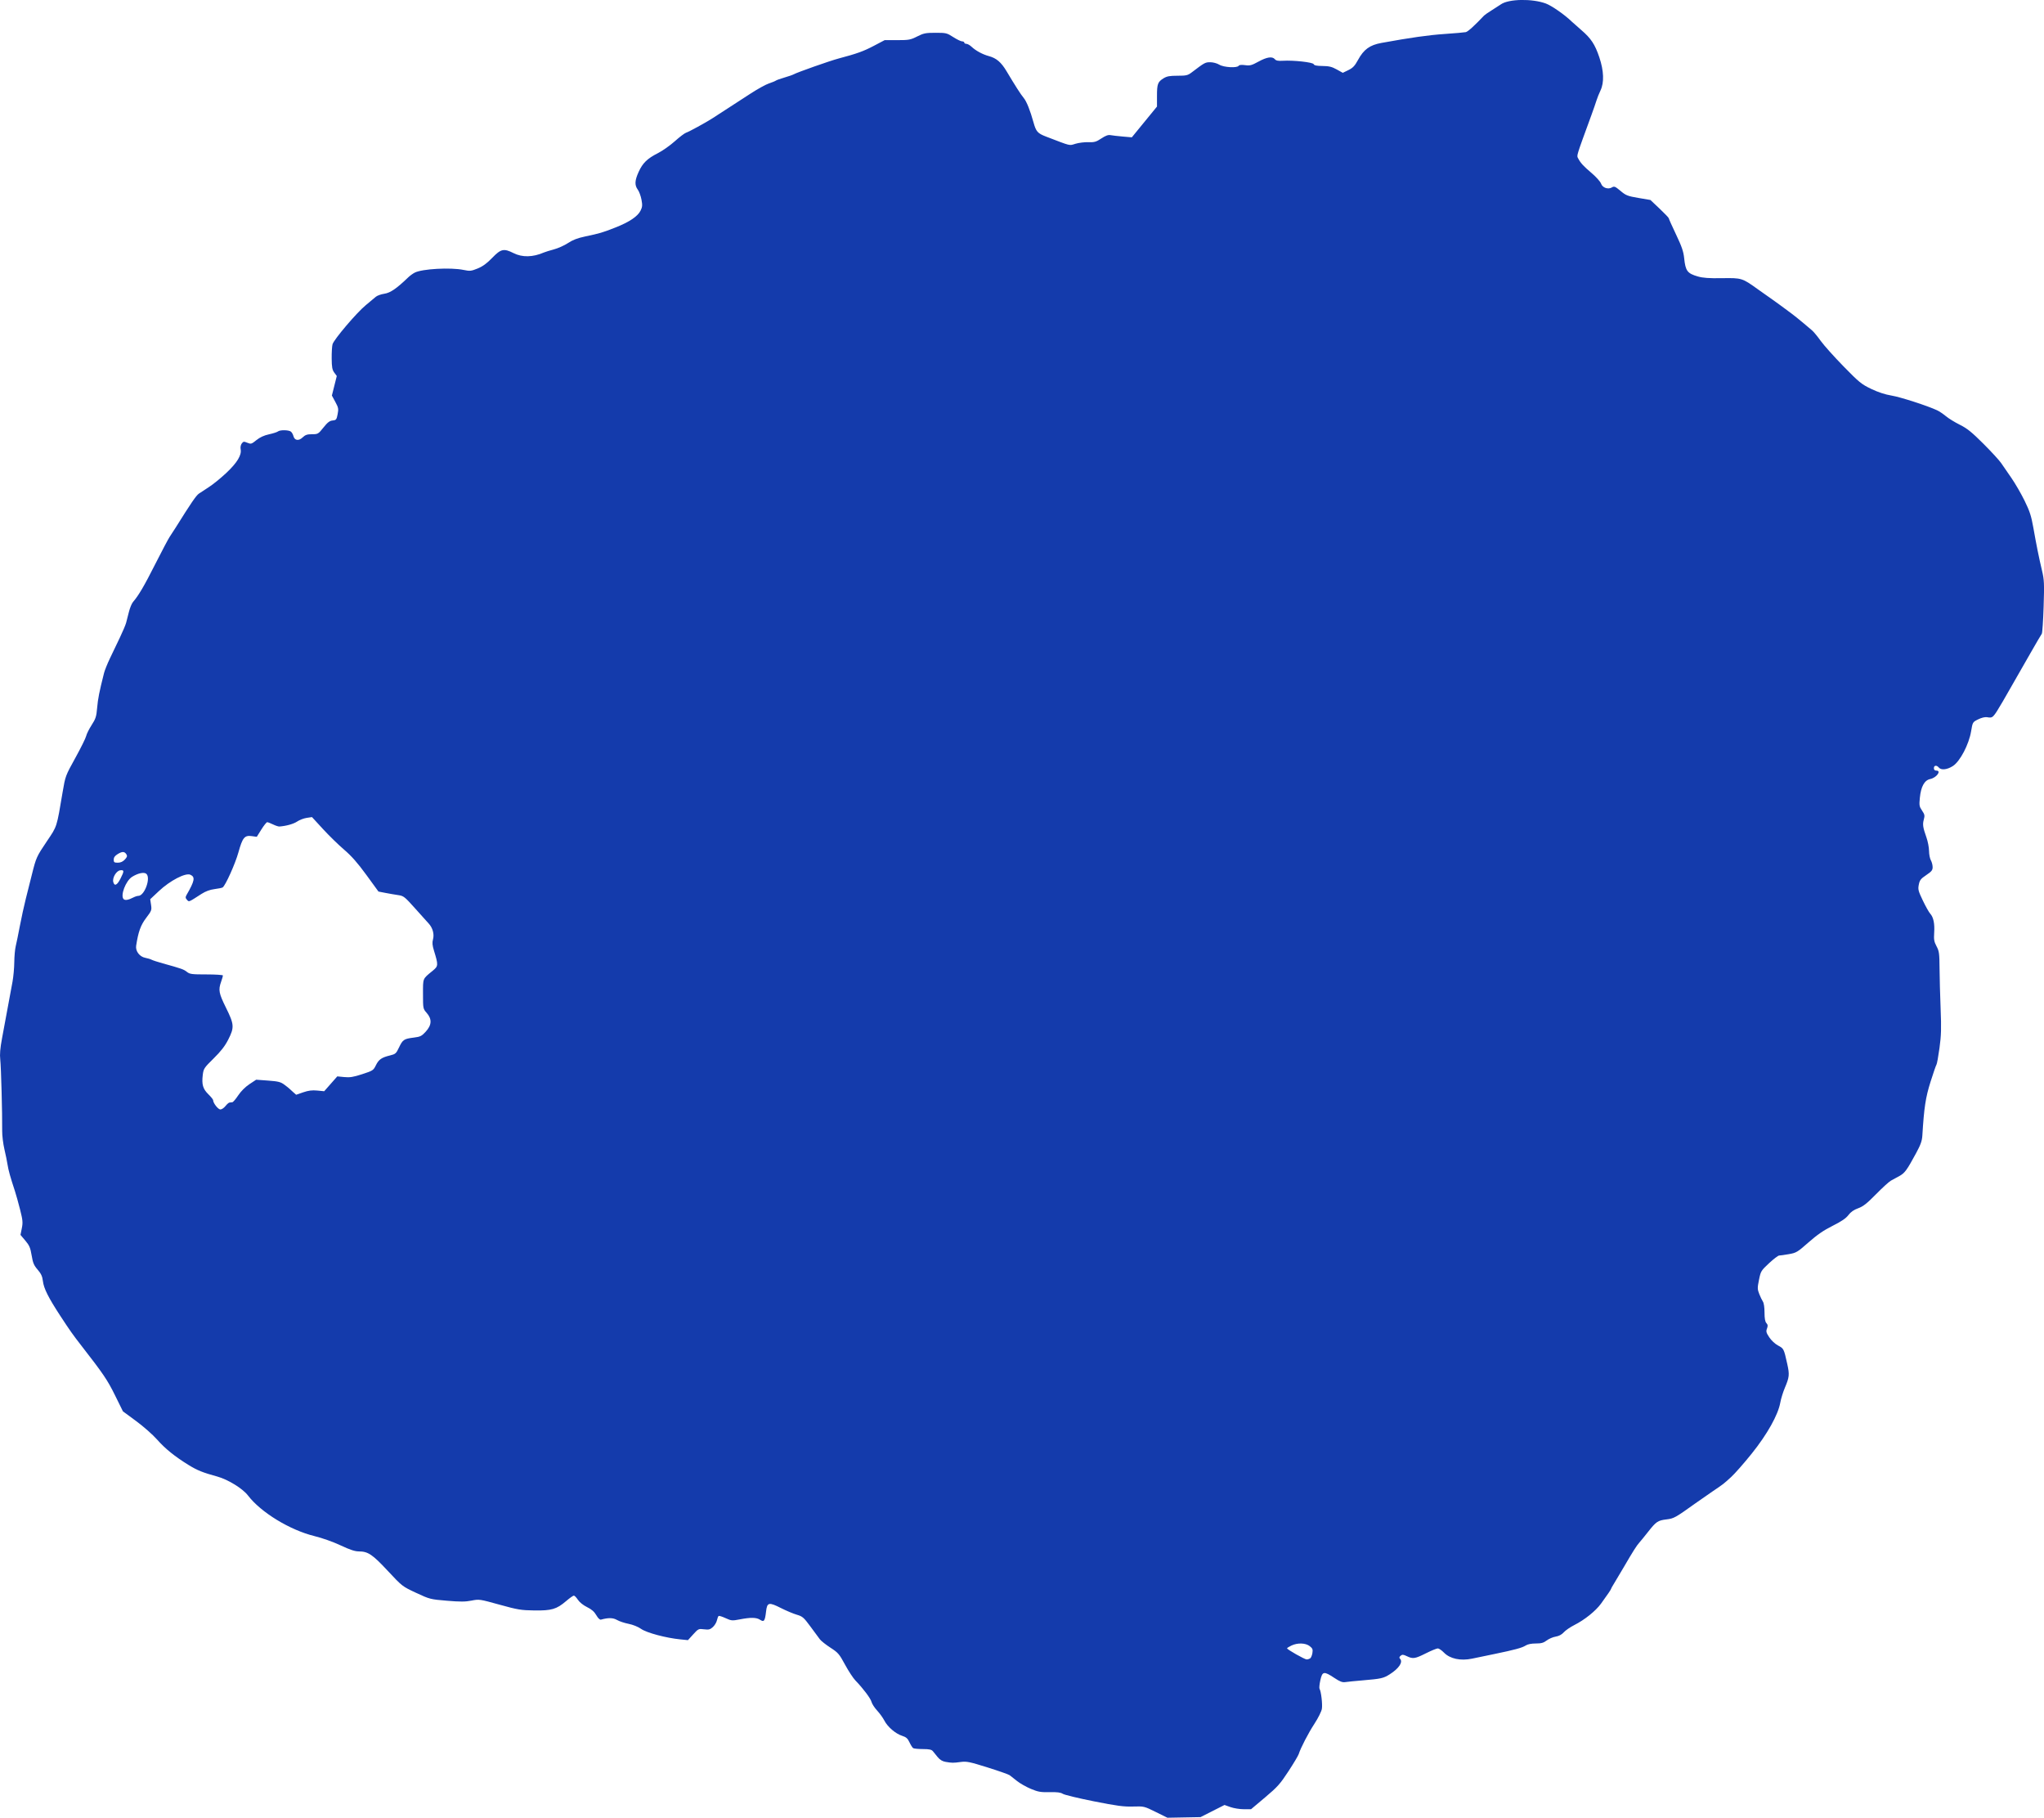 <?xml version="1.0" encoding="UTF-8" standalone="no"?>
<!-- Created with Inkscape (http://www.inkscape.org/) -->

<svg
   width="559.778mm"
   height="497.679mm"
   viewBox="0 0 559.778 497.679"
   version="1.1"
   id="svg1"
   inkscape:version="1.3.2 (091e20e, 2023-11-25, custom)"
   sodipodi:docname="MiniDeskLegsSwoop.svg"
   xml:space="preserve"
   xmlns:inkscape="http://www.inkscape.org/namespaces/inkscape"
   xmlns:sodipodi="http://sodipodi.sourceforge.net/DTD/sodipodi-0.dtd"
   xmlns="http://www.w3.org/2000/svg"
   xmlns:svg="http://www.w3.org/2000/svg"><sodipodi:namedview
     id="namedview1"
     pagecolor="#ffffff"
     bordercolor="#000000"
     borderopacity="0.25"
     inkscape:showpageshadow="2"
     inkscape:pageopacity="0.0"
     inkscape:pagecheckerboard="0"
     inkscape:deskcolor="#d1d1d1"
     inkscape:document-units="mm"
     inkscape:zoom="0.25"
     inkscape:cx="-3646"
     inkscape:cy="7822"
     inkscape:window-width="1920"
     inkscape:window-height="991"
     inkscape:window-x="-9"
     inkscape:window-y="-9"
     inkscape:window-maximized="1"
     inkscape:current-layer="layer1" /><defs
     id="defs1"><linearGradient
       id="swatch3"
       inkscape:swatch="solid"><stop
         style="stop-color:#ffd42a;stop-opacity:1;"
         offset="0"
         id="stop3" /></linearGradient></defs><g
     inkscape:label="Layer 1"
     inkscape:groupmode="layer"
     id="layer1"
     transform="translate(1248.425,-1786.403)"><path
       style="fill:#143bac;fill-opacity:1"
       d="m -931.911,2282.505 c -3.175,-1.57 -3.21,-1.578 -6.253,-1.488 -2.525,0.075 -4.404,-0.177 -10.736,-1.437 -4.222,-0.84 -8.031,-1.76 -8.466,-2.045 -0.577,-0.378 -1.553,-0.501 -3.616,-0.456 -2.426,0.053 -3.148,-0.072 -5.112,-0.89 -1.258,-0.524 -2.967,-1.494 -3.799,-2.155 -0.832,-0.661 -1.745,-1.379 -2.029,-1.595 -0.284,-0.216 -3.007,-1.173 -6.05,-2.126 -4.967,-1.556 -5.723,-1.708 -7.382,-1.488 -2.046,0.271 -2.3,0.269 -4.119,-0.037 -0.847,-0.143 -1.545,-0.559 -2.124,-1.268 -0.474,-0.581 -1.077,-1.32 -1.34,-1.644 -0.369,-0.454 -0.996,-0.589 -2.75,-0.593 -1.25,0 -2.443,-0.116 -2.653,-0.252 -0.209,-0.136 -0.663,-0.852 -1.009,-1.591 -0.502,-1.073 -0.909,-1.433 -2.02,-1.785 -1.784,-0.565 -3.987,-2.453 -4.861,-4.167 -0.377,-0.738 -1.268,-1.974 -1.98,-2.748 -0.713,-0.773 -1.404,-1.837 -1.537,-2.365 -0.239,-0.954 -2.289,-3.68 -4.427,-5.889 -0.615,-0.635 -1.888,-2.579 -2.829,-4.319 -1.577,-2.916 -1.889,-3.279 -3.999,-4.644 -1.259,-0.814 -2.564,-1.85 -2.9,-2.302 -0.336,-0.452 -1.508,-2.037 -2.603,-3.522 -1.809,-2.453 -2.148,-2.745 -3.71,-3.2 -0.945,-0.275 -2.894,-1.093 -4.33,-1.819 -3.329,-1.683 -3.792,-1.577 -4.082,0.93 -0.306,2.639 -0.556,2.985 -1.644,2.273 -1.002,-0.656 -2.556,-0.684 -5.587,-0.098 -2.047,0.396 -2.289,0.374 -3.842,-0.339 -0.912,-0.419 -1.77,-0.692 -1.907,-0.607 -0.137,0.085 -0.353,0.628 -0.48,1.207 -0.127,0.579 -0.63,1.41 -1.118,1.847 -0.749,0.67 -1.125,0.764 -2.412,0.602 -1.48,-0.186 -1.568,-0.145 -2.964,1.389 l -1.439,1.581 -2.078,-0.207 c -3.947,-0.394 -9.221,-1.802 -10.74,-2.869 -0.839,-0.589 -2.249,-1.159 -3.439,-1.391 -1.109,-0.216 -2.533,-0.69 -3.163,-1.055 -1.089,-0.629 -2.351,-0.658 -4.4,-0.099 -0.315,0.086 -0.794,-0.369 -1.277,-1.213 -0.55,-0.96 -1.282,-1.6 -2.531,-2.213 -1.04,-0.51 -2.064,-1.329 -2.507,-2.005 -0.412,-0.628 -0.912,-1.143 -1.112,-1.143 -0.2,0 -1.158,0.679 -2.13,1.509 -2.599,2.221 -3.967,2.622 -8.72,2.555 -3.613,-0.05 -4.518,-0.201 -9.52,-1.587 -5.432,-1.506 -5.565,-1.525 -7.657,-1.109 -1.675,0.333 -3.114,0.341 -6.748,0.035 -4.524,-0.38 -4.697,-0.425 -8.416,-2.156 -3.778,-1.759 -3.817,-1.79 -7.764,-6.02 -4.226,-4.528 -5.421,-5.328 -7.958,-5.328 -1.043,0 -2.447,-0.467 -4.951,-1.645 -2.033,-0.957 -5.027,-2.021 -7.158,-2.543 -6.749,-1.653 -14.7,-6.506 -18.221,-11.123 -1.452,-1.903 -5.478,-4.384 -8.424,-5.191 -3.969,-1.087 -5.447,-1.681 -7.842,-3.156 -3.755,-2.312 -6.43,-4.471 -8.613,-6.952 -1.159,-1.317 -3.741,-3.596 -5.738,-5.065 l -3.631,-2.671 -2.193,-4.44 c -2.071,-4.192 -3.172,-5.815 -9.255,-13.633 -2.287,-2.939 -3.071,-4.05 -5.732,-8.117 -3.236,-4.948 -4.502,-7.475 -4.737,-9.46 -0.156,-1.319 -0.485,-2.037 -1.439,-3.139 -1.028,-1.188 -1.305,-1.846 -1.646,-3.909 -0.345,-2.089 -0.618,-2.728 -1.732,-4.049 l -1.323,-1.568 0.364,-1.81 c 0.318,-1.582 0.257,-2.233 -0.484,-5.156 -0.466,-1.84 -1.097,-4.102 -1.403,-5.026 -1.23,-3.72 -1.807,-5.787 -2.018,-7.227 -0.122,-0.832 -0.51,-2.732 -0.861,-4.222 -0.351,-1.49 -0.627,-3.759 -0.614,-5.042 0.049,-4.701 -0.295,-17.515 -0.522,-19.475 -0.17,-1.468 -0.038,-3.07 0.485,-5.882 1.592,-8.556 2.427,-13.063 2.866,-15.462 0.253,-1.387 0.472,-3.807 0.487,-5.378 0.014,-1.571 0.192,-3.538 0.395,-4.37 0.203,-0.832 0.714,-3.328 1.135,-5.546 0.421,-2.219 1.148,-5.546 1.615,-7.395 0.467,-1.849 1.227,-4.874 1.689,-6.723 1.152,-4.612 1.27,-4.872 4.139,-9.126 2.782,-4.125 2.614,-3.596 4.27,-13.417 0.733,-4.345 0.77,-4.444 3.478,-9.34 1.505,-2.722 2.84,-5.417 2.965,-5.99 0.126,-0.573 0.801,-1.927 1.501,-3.01 1.115,-1.726 1.302,-2.312 1.509,-4.744 0.208,-2.447 0.589,-4.364 1.886,-9.498 0.187,-0.74 0.918,-2.555 1.625,-4.034 0.707,-1.479 1.929,-4.036 2.717,-5.681 0.787,-1.646 1.555,-3.461 1.706,-4.034 0.151,-0.573 0.498,-1.929 0.772,-3.014 0.274,-1.085 0.777,-2.295 1.117,-2.689 1.535,-1.775 3.048,-4.352 6.095,-10.381 1.802,-3.565 3.586,-6.932 3.963,-7.484 0.378,-0.551 1.089,-1.645 1.58,-2.431 4.218,-6.748 5.631,-8.817 6.386,-9.353 0.399,-0.283 1.633,-1.093 2.742,-1.799 1.109,-0.706 3.25,-2.442 4.758,-3.857 2.972,-2.79 4.264,-4.909 3.955,-6.487 -0.109,-0.557 0.012,-1.203 0.296,-1.587 0.429,-0.58 0.591,-0.602 1.533,-0.211 0.994,0.412 1.134,0.371 2.482,-0.719 0.96,-0.776 2.09,-1.298 3.446,-1.591 1.109,-0.24 2.208,-0.591 2.443,-0.78 0.581,-0.47 2.982,-0.436 3.569,0.051 0.262,0.218 0.568,0.758 0.679,1.2 0.312,1.243 1.439,1.412 2.519,0.377 0.731,-0.7 1.242,-0.873 2.577,-0.873 1.614,0 1.711,-0.057 3.126,-1.83 1.131,-1.417 1.699,-1.853 2.517,-1.933 0.973,-0.095 1.082,-0.231 1.37,-1.721 0.282,-1.459 0.22,-1.79 -0.631,-3.363 l -0.944,-1.744 0.671,-2.676 0.672,-2.676 -0.685,-0.926 c -0.56,-0.757 -0.69,-1.464 -0.713,-3.877 -0.015,-1.623 0.089,-3.368 0.231,-3.878 0.368,-1.318 6.659,-8.713 9.11,-10.711 1.132,-0.923 2.361,-1.949 2.731,-2.281 0.37,-0.332 1.429,-0.714 2.353,-0.85 1.642,-0.241 3.354,-1.415 6.548,-4.49 0.458,-0.441 1.253,-1.02 1.766,-1.285 2.018,-1.044 9.827,-1.477 13.384,-0.742 1.743,0.36 2.074,0.326 3.846,-0.393 1.387,-0.563 2.525,-1.393 3.996,-2.914 2.39,-2.472 3.165,-2.642 5.859,-1.289 2.379,1.195 5.274,1.133 8.298,-0.179 0.37,-0.16 1.611,-0.544 2.757,-0.853 1.147,-0.308 2.886,-1.093 3.865,-1.743 1.266,-0.841 2.606,-1.355 4.638,-1.782 4.016,-0.842 4.806,-1.076 8.337,-2.467 3.803,-1.498 6.089,-3.034 6.875,-4.619 0.495,-1 0.535,-1.481 0.248,-3.01 -0.188,-1 -0.642,-2.229 -1.01,-2.73 -0.901,-1.227 -0.841,-2.493 0.227,-4.847 1.11,-2.446 2.361,-3.664 5.292,-5.151 1.255,-0.637 3.337,-2.104 4.627,-3.261 1.29,-1.157 2.675,-2.206 3.076,-2.332 0.783,-0.244 5.345,-2.741 7.285,-3.987 2.048,-1.315 6.768,-4.375 10.365,-6.719 1.911,-1.246 4.18,-2.499 5.042,-2.786 0.862,-0.287 1.719,-0.637 1.904,-0.778 0.185,-0.141 1.242,-0.519 2.349,-0.84 1.107,-0.321 2.241,-0.714 2.521,-0.873 0.943,-0.538 9.9,-3.695 12.273,-4.325 5.092,-1.354 6.835,-1.98 9.684,-3.479 l 2.961,-1.559 h 3.462 c 3.177,0 3.624,-0.083 5.442,-1.004 1.761,-0.893 2.316,-1.005 5.017,-1.008 2.902,0 3.118,0.048 4.862,1.172 1.004,0.647 2.096,1.176 2.426,1.176 0.33,0 0.6,0.151 0.6,0.336 0,0.185 0.256,0.336 0.57,0.336 0.313,0 0.956,0.364 1.429,0.808 1.157,1.089 3.026,2.095 4.761,2.562 2.027,0.546 3.35,1.677 4.797,4.101 2.45,4.105 3.923,6.4 4.693,7.316 0.799,0.949 1.802,3.442 2.707,6.724 0.693,2.513 1.122,3 3.427,3.883 7.015,2.688 6.283,2.51 8.079,1.966 0.901,-0.273 2.492,-0.466 3.537,-0.43 1.639,0.057 2.122,-0.083 3.529,-1.018 1.156,-0.769 1.884,-1.034 2.503,-0.913 0.48,0.094 1.993,0.268 3.361,0.387 l 2.488,0.215 3.445,-4.212 3.445,-4.212 v -2.897 c 0,-3.292 0.21,-3.857 1.8,-4.84 0.904,-0.559 1.685,-0.702 3.823,-0.702 2.413,0 2.811,-0.094 3.902,-0.924 3.517,-2.677 3.693,-2.773 5.066,-2.772 0.78,7e-4 1.85,0.291 2.475,0.672 1.229,0.75 4.903,0.954 5.31,0.295 0.148,-0.24 0.781,-0.3 1.755,-0.167 1.324,0.181 1.802,0.055 3.665,-0.969 2.313,-1.271 3.797,-1.486 4.491,-0.65 0.318,0.384 0.904,0.498 2.142,0.42 2.929,-0.185 8.283,0.404 8.486,0.934 0.129,0.335 0.825,0.477 2.414,0.493 1.782,0.018 2.568,0.209 3.894,0.947 l 1.661,0.924 1.532,-0.745 c 1.231,-0.599 1.749,-1.145 2.637,-2.777 1.569,-2.884 3.213,-4.081 6.407,-4.662 8.091,-1.472 12.867,-2.147 17.361,-2.454 2.773,-0.19 5.362,-0.415 5.754,-0.501 0.578,-0.127 2.419,-1.797 5.002,-4.537 0.185,-0.196 1.092,-0.826 2.017,-1.399 0.924,-0.573 2.103,-1.334 2.62,-1.691 2.14,-1.478 8.537,-1.591 12.264,-0.216 1.626,0.599 5.222,3.109 7.135,4.979 0.288,0.282 1.463,1.321 2.61,2.308 2.66,2.29 3.721,3.896 4.917,7.449 1.246,3.7 1.358,6.899 0.32,9.075 -0.397,0.832 -0.882,2.042 -1.079,2.689 -0.197,0.647 -0.827,2.462 -1.401,4.034 -4.267,11.678 -4.073,11.045 -3.633,11.882 0.67,1.274 1.437,2.109 3.704,4.032 1.22,1.035 2.372,2.324 2.561,2.866 0.403,1.157 1.958,1.68 3.021,1.017 0.574,-0.359 0.87,-0.234 2.297,0.968 1.487,1.252 1.94,1.431 4.92,1.937 l 3.282,0.558 2.516,2.377 c 1.384,1.308 2.516,2.495 2.516,2.638 0,0.144 0.893,2.137 1.985,4.429 1.568,3.294 2.035,4.654 2.226,6.487 0.365,3.502 0.865,4.173 3.728,5.005 1.423,0.414 3.058,0.53 6.638,0.473 5.394,-0.086 5.519,-0.047 9.792,3.023 1.294,0.93 3.076,2.188 3.96,2.796 0.884,0.608 1.791,1.26 2.017,1.448 0.225,0.189 1.242,0.939 2.259,1.668 1.597,1.144 3.465,2.656 6.661,5.39 0.428,0.366 1.484,1.65 2.345,2.851 0.861,1.202 3.67,4.337 6.242,6.968 4.279,4.377 4.921,4.901 7.571,6.17 1.895,0.907 3.824,1.54 5.584,1.829 2.434,0.401 9.827,2.789 12.491,4.035 0.584,0.273 1.663,0.999 2.397,1.612 0.734,0.613 2.449,1.669 3.811,2.345 1.991,0.988 3.254,2.005 6.442,5.186 2.181,2.176 4.374,4.562 4.874,5.304 0.5,0.741 1.75,2.556 2.779,4.034 1.029,1.477 2.652,4.274 3.608,6.215 1.429,2.903 1.858,4.215 2.42,7.395 0.871,4.93 1.526,8.178 2.374,11.764 0.611,2.583 0.654,3.535 0.45,9.916 -0.124,3.882 -0.35,7.219 -0.504,7.415 -0.153,0.196 -1.44,2.389 -2.86,4.874 -1.419,2.485 -2.9,5.068 -3.289,5.741 -0.39,0.673 -1.464,2.551 -2.389,4.175 -0.924,1.623 -1.911,3.342 -2.193,3.819 -2.668,4.514 -2.649,4.496 -4.281,4.226 -0.549,-0.091 -1.526,0.15 -2.423,0.597 -1.5,0.748 -1.503,0.754 -1.923,3.271 -0.602,3.608 -3.027,8.233 -4.98,9.496 -1.577,1.02 -3.218,1.198 -3.863,0.42 -0.595,-0.717 -1.345,-0.624 -1.345,0.168 0,0.448 0.224,0.672 0.672,0.672 1.472,0 0.045,1.955 -1.685,2.309 -1.569,0.321 -2.531,2.056 -2.832,5.111 -0.207,2.099 -0.153,2.416 0.598,3.521 0.714,1.051 0.78,1.375 0.493,2.416 -0.381,1.378 -0.268,2.163 0.709,4.93 0.385,1.092 0.706,2.756 0.713,3.697 0.01,0.942 0.228,2.091 0.492,2.553 0.264,0.462 0.486,1.3 0.492,1.862 0.01,0.862 -0.262,1.206 -1.746,2.204 -1.507,1.014 -1.799,1.389 -2.043,2.625 -0.257,1.301 -0.149,1.726 1.109,4.35 0.767,1.6 1.671,3.211 2.011,3.581 0.896,0.977 1.26,2.72 1.093,5.238 -0.123,1.857 -0.02,2.451 0.645,3.697 0.713,1.337 0.795,1.937 0.825,6.022 0.018,2.496 0.151,7.487 0.296,11.092 0.217,5.41 0.163,7.288 -0.313,10.755 -0.317,2.31 -0.688,4.352 -0.825,4.538 -0.137,0.185 -0.87,2.303 -1.629,4.707 -1.349,4.268 -1.77,7.036 -2.236,14.678 -0.092,1.506 -0.454,2.527 -1.727,4.874 -2.536,4.673 -3.087,5.426 -4.568,6.239 -0.764,0.42 -1.806,0.99 -2.316,1.267 -0.51,0.277 -2.349,1.952 -4.086,3.722 -2.498,2.544 -3.522,3.348 -4.891,3.841 -1.191,0.428 -2.025,1.012 -2.671,1.87 -0.671,0.892 -1.898,1.727 -4.306,2.93 -2.468,1.233 -4.232,2.444 -6.604,4.534 -3.054,2.69 -3.359,2.873 -5.405,3.229 -1.193,0.208 -2.39,0.378 -2.661,0.378 -0.271,0 -1.508,0.945 -2.75,2.101 -2.185,2.033 -2.274,2.18 -2.754,4.541 -0.45,2.214 -0.444,2.572 0.061,3.865 0.306,0.784 0.758,1.724 1.004,2.088 0.266,0.394 0.447,1.611 0.447,2.999 0,1.624 0.157,2.509 0.514,2.903 0.403,0.445 0.438,0.767 0.162,1.493 -0.302,0.794 -0.212,1.137 0.632,2.412 0.57,0.861 1.589,1.806 2.42,2.245 1.541,0.815 1.574,0.882 2.493,5.012 0.657,2.955 0.591,3.618 -0.662,6.58 -0.494,1.168 -1.052,2.983 -1.24,4.034 -0.602,3.357 -3.572,8.658 -7.823,13.958 -2.099,2.617 -4.649,5.515 -5.667,6.439 -2.143,1.945 -2.034,1.862 -5.114,3.943 -1.294,0.874 -3.412,2.348 -4.706,3.274 -5.439,3.892 -5.831,4.111 -7.822,4.353 -2.425,0.294 -2.852,0.584 -5.119,3.466 -1.017,1.293 -2.081,2.598 -2.364,2.901 -0.669,0.715 -1.772,2.455 -4.184,6.601 -1.076,1.849 -2.311,3.925 -2.745,4.614 -0.434,0.689 -0.79,1.325 -0.79,1.414 0,0.179 -0.922,1.538 -2.766,4.073 -1.465,2.014 -4.479,4.432 -7.304,5.858 -1.12,0.565 -2.422,1.461 -2.894,1.99 -0.561,0.63 -1.327,1.037 -2.217,1.18 -0.748,0.12 -1.849,0.591 -2.449,1.048 -0.864,0.659 -1.485,0.831 -3.002,0.831 -1.207,0 -2.223,0.203 -2.754,0.551 -0.954,0.625 -2.98,1.176 -8.546,2.326 -2.126,0.439 -4.895,1.013 -6.153,1.276 -3.15,0.658 -6.049,0.036 -7.686,-1.65 -0.615,-0.633 -1.373,-1.153 -1.684,-1.155 -0.311,0 -1.778,0.601 -3.26,1.341 -3.014,1.504 -3.548,1.584 -5.223,0.786 -0.978,-0.466 -1.26,-0.485 -1.706,-0.115 -0.371,0.308 -0.427,0.551 -0.184,0.794 0.915,0.915 -0.249,2.677 -2.852,4.318 -1.665,1.05 -2.353,1.204 -7.218,1.613 -2.126,0.179 -4.331,0.397 -4.901,0.485 -0.805,0.124 -1.479,-0.135 -3.025,-1.162 -2.825,-1.877 -3.261,-1.803 -3.805,0.65 -0.243,1.095 -0.342,2.151 -0.221,2.348 0.431,0.698 0.843,4.218 0.641,5.48 -0.114,0.713 -1.007,2.509 -2.014,4.051 -1.698,2.6 -3.787,6.627 -4.338,8.363 -0.135,0.424 -1.396,2.534 -2.804,4.689 -2.266,3.469 -3,4.29 -6.402,7.154 l -3.842,3.235 h -1.995 c -1.097,0 -2.732,-0.262 -3.633,-0.582 l -1.638,-0.582 -3.281,1.661 -3.281,1.661 -4.538,0.084 -4.538,0.084 z m 42.28,-42.04 c 0.238,-0.151 0.518,-0.806 0.624,-1.455 0.163,-1.006 0.055,-1.288 -0.73,-1.905 -1.136,-0.893 -3.333,-0.963 -5.021,-0.158 -0.653,0.312 -1.186,0.652 -1.185,0.756 0.01,0.318 4.824,3.047 5.369,3.042 0.28,0 0.704,-0.129 0.942,-0.279 z m -297.057,-151.225 c 0.401,-0.508 0.903,-0.945 1.117,-0.97 0.214,-0.025 0.563,-0.063 0.776,-0.084 0.213,-0.021 0.936,-0.866 1.607,-1.877 0.744,-1.121 1.94,-2.316 3.068,-3.064 l 1.848,-1.226 3.267,0.24 c 2.776,0.204 3.444,0.371 4.444,1.114 0.647,0.481 1.253,0.958 1.347,1.06 0.094,0.102 0.559,0.527 1.033,0.945 l 0.862,0.759 1.937,-0.667 c 1.43,-0.492 2.436,-0.618 3.841,-0.481 l 1.904,0.185 1.791,-2.034 1.791,-2.034 1.906,0.189 c 1.541,0.152 2.485,2e-4 4.931,-0.796 2.896,-0.942 3.055,-1.046 3.733,-2.428 0.785,-1.601 1.554,-2.134 3.904,-2.707 1.466,-0.357 1.652,-0.524 2.443,-2.196 1.001,-2.115 1.349,-2.347 4.037,-2.682 1.789,-0.223 2.159,-0.407 3.277,-1.631 1.655,-1.811 1.735,-3.439 0.252,-5.128 -1,-1.139 -1.008,-1.181 -1.008,-5.17 0,-4.435 -0.153,-4.066 2.633,-6.353 1.579,-1.296 1.595,-1.529 0.378,-5.497 -0.456,-1.488 -0.52,-2.225 -0.271,-3.126 0.387,-1.402 -0.085,-3.137 -1.175,-4.316 -0.399,-0.431 -2.086,-2.309 -3.75,-4.173 -2.8,-3.136 -3.138,-3.405 -4.538,-3.604 -0.832,-0.119 -2.404,-0.389 -3.493,-0.6 l -1.981,-0.384 -3.304,-4.538 c -2.392,-3.284 -4.074,-5.195 -6.09,-6.917 -1.532,-1.309 -4.143,-3.854 -5.8,-5.657 l -3.014,-3.277 -1.455,0.218 c -0.8,0.12 -1.97,0.568 -2.6,0.995 -0.978,0.664 -2.985,1.227 -4.866,1.367 -0.277,0.021 -1.065,-0.237 -1.751,-0.572 -0.686,-0.335 -1.404,-0.61 -1.595,-0.61 -0.192,0 -0.911,0.9 -1.599,2 l -1.25,2 -1.4,-0.192 c -1.953,-0.268 -2.508,0.412 -3.627,4.444 -0.873,3.147 -3.57,9.134 -4.33,9.613 -0.192,0.121 -1.193,0.325 -2.224,0.454 -1.248,0.156 -2.439,0.597 -3.562,1.318 -3.637,2.338 -3.401,2.243 -3.986,1.595 -0.427,-0.472 -0.45,-0.713 -0.121,-1.282 2.248,-3.9 2.446,-4.936 1.062,-5.566 -1.318,-0.601 -5.555,1.598 -8.615,4.469 l -2.384,2.237 0.229,1.529 c 0.217,1.449 0.148,1.635 -1.332,3.581 -1.511,1.987 -2.16,3.791 -2.747,7.631 -0.224,1.467 0.947,3.009 2.508,3.302 0.647,0.121 1.423,0.356 1.723,0.522 0.301,0.166 1.681,0.615 3.068,1 5.121,1.419 5.71,1.626 6.588,2.317 0.81,0.637 1.335,0.706 5.39,0.706 2.471,0 4.492,0.132 4.492,0.294 0,0.162 -0.227,0.937 -0.504,1.723 -0.793,2.249 -0.627,3.131 1.345,7.118 2.253,4.556 2.309,5.367 0.61,8.712 -0.897,1.766 -2.001,3.188 -3.997,5.153 -2.606,2.564 -2.77,2.811 -2.976,4.49 -0.323,2.635 0.025,3.853 1.519,5.312 0.723,0.706 1.315,1.442 1.316,1.635 0,0.791 1.37,2.537 1.986,2.537 0.359,0 0.981,-0.416 1.381,-0.924 z m -25.226,-57.114 c 0.467,-0.244 1.091,-0.444 1.386,-0.445 1.698,-0.01 3.473,-4.956 2.167,-6.041 -0.633,-0.526 -2.303,-0.166 -3.895,0.839 -1.744,1.101 -3.272,5.139 -2.309,6.102 0.397,0.397 1.324,0.238 2.652,-0.455 z m -3.526,-5.142 c 1.067,-2.106 1.06,-2.434 -0.048,-2.302 -1.076,0.128 -2.219,2.05 -1.914,3.217 0.319,1.218 1.055,0.875 1.962,-0.915 z m 1.196,-5.236 c 0.633,-0.674 0.727,-0.977 0.443,-1.429 -0.517,-0.822 -1.145,-0.842 -2.39,-0.077 -0.765,0.47 -1.092,0.924 -1.092,1.516 0,0.734 0.148,0.845 1.118,0.845 0.763,0 1.373,-0.272 1.921,-0.855 z"
       id="path20"
       inkscape:export-filename="CraterLake.png"
       inkscape:export-xdpi="96"
       inkscape:export-ydpi="96" /></g></svg>
